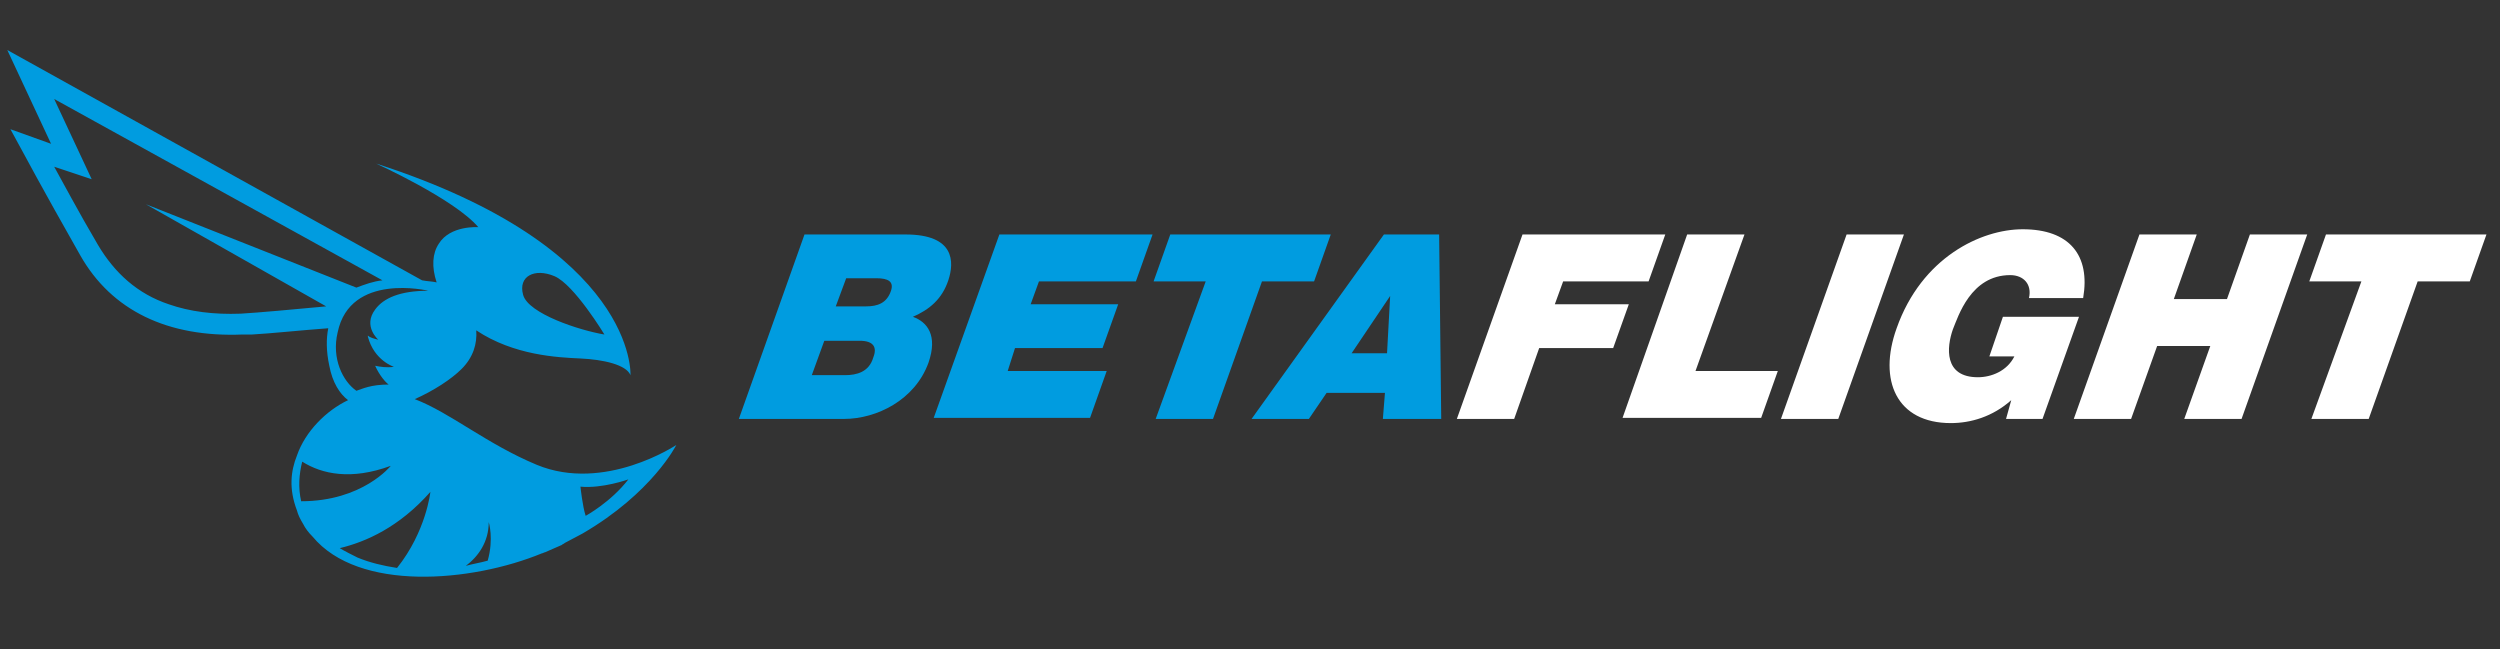 <?xml version="1.0" encoding="utf-8"?>
<!-- Generator: Adobe Illustrator 19.1.0, SVG Export Plug-In . SVG Version: 6.00 Build 0)  -->
<svg version="1.1"
	 id="svg4057" sodipodi:docname="light-wide-1.svg" inkscape:version="0.91 r13725" xmlns:inkscape="http://www.inkscape.org/namespaces/inkscape" xmlns:sodipodi="http://sodipodi.sourceforge.net/DTD/sodipodi-0.dtd" xmlns:cc="http://creativecommons.org/ns#" xmlns:rdf="http://www.w3.org/1999/02/22-rdf-syntax-ns#" xmlns:svg="http://www.w3.org/2000/svg" xmlns:dc="http://purl.org/dc/elements/1.1/"
	 xmlns="http://www.w3.org/2000/svg" xmlns:xlink="http://www.w3.org/1999/xlink" x="0px" y="0px" viewBox="-21 39.4 239.9 62.3"
	 style="enable-background:new -21 39.4 239.9 62.3;" xml:space="preserve">
<rect x="-21" y="39.4" width="239.9" height="62.3" fill="#333333" stroke="none"/>
<style type="text/css">
	.st0{fill:#009ce0;}
	.st1{fill:#FFFFFF;}
</style>
<sodipodi:namedview  inkscape:window-maximized="0" inkscape:pageopacity="0.0" inkscape:current-layer="layer1" inkscape:showpageshadow="false" inkscape:window-y="241" inkscape:window-height="666" inkscape:pageshadow="2" fit-margin-bottom="0" inkscape:window-x="2360" fit-margin-right="0" inkscape:window-width="1011" inkscape:document-units="px" id="base" borderopacity="1.0" bordercolor="#666666" fit-margin-left="0" inkscape:cx="271.31351" inkscape:zoom="1.4" showgrid="true" inkscape:cy="-40.407035" fit-margin-top="0" borderlayer="false" showborder="true" showguides="false" pagecolor="#ffffff">
	<inkscape:grid  type="xygrid" id="grid4093" originy="-961.96" originx="-10.041"></inkscape:grid>
</sodipodi:namedview>
<g>
	<g>
		<path class="st0" d="M56.2,61.9h9.7c4.7,0,4.7,2.6,4.1,4.4c-0.6,1.8-1.8,2.8-3.4,3.5c1.4,0.5,2.4,1.8,1.5,4.4
			c-1.3,3.6-5,5.4-8.1,5.4H49.9L56.2,61.9z M56.9,75.4h3.2c1.1,0,2.3-0.3,2.7-1.7c0.4-1,0-1.6-1.3-1.6h-3.4L56.9,75.4z M59.2,68.8
			h2.9c1.1,0,2-0.3,2.4-1.5c0.3-0.9-0.3-1.2-1.4-1.2h-2.9L59.2,68.8z"/>
		<path class="st0" d="M74.9,61.9h14.7L88,66.4h-9.3l-0.8,2.2h8.4l-1.5,4.2h-8.4L75.7,75h9.5l-1.6,4.5h-15L74.9,61.9z"/>
		<path class="st0" d="M94.7,66.4h-5l1.6-4.5h15.4l-1.6,4.5h-5l-4.7,13.2h-5.5L94.7,66.4z"/>
		<path class="st0" d="M111.8,61.9h5.3l0.2,17.7h-5.6l0.2-2.5h-5.6l-1.7,2.5h-5.5L111.8,61.9z M112.1,73.3l0.3-5.5l0,0l-3.7,5.5
			H112.1z"/>
		<path class="st1" d="M125.1,61.9h13.7l-1.6,4.5H129l-0.8,2.2h7.1l-1.5,4.2h-7.1l-2.4,6.8h-5.5L125.1,61.9z"/>
		<path class="st1" d="M140.9,61.9h5.5L141.7,75h7.9l-1.6,4.5h-13.3L140.9,61.9z"/>
		<path class="st1" d="M156.2,61.9h5.5l-6.3,17.7h-5.5L156.2,61.9z"/>
		<path class="st1" d="M172,77.8c-1.8,1.6-3.9,2.2-5.8,2.2c-5.2,0-7-4.1-5.2-9.1c2.4-6.8,8.1-9.5,12.1-9.5c4.5,0,6.5,2.5,5.8,6.6
			h-5.2c0.3-1.3-0.5-2.2-1.8-2.2c-3.8,0-5,4-5.5,5.2c-0.6,1.7-0.9,4.6,2.4,4.6c1.3,0,2.8-0.6,3.5-2h-2.4l1.3-3.8h7.3l-3.5,9.8h-3.5
			L172,77.8z"/>
		<path class="st1" d="M184.3,61.9h5.5l-2.2,6.2h5.1l2.2-6.2h5.5l-6.3,17.7h-5.5l2.5-7H186l-2.5,7H178L184.3,61.9z"/>
		<path class="st1" d="M205.6,66.4h-5l1.6-4.5h15.4l-1.6,4.5h-5l-4.7,13.2h-5.5L205.6,66.4z"/>
	</g>
	<path class="st0" d="M30.5,84c-4.8-2-8.3-5-11.7-6.3c1.8-0.8,3.5-1.9,4.5-2.9c1.1-1.1,1.5-2.4,1.4-3.7c3.6,2.4,7.8,2.6,10,2.7
		c2.2,0.1,4.4,0.6,4.8,1.6c0,0,0.7-12.2-24.4-20.3c0,0,7.5,3.4,9.8,6.1c0,0-2.7-0.2-3.8,1.6c-0.6,0.9-0.7,2.2-0.2,3.7
		c-0.4-0.1-0.9-0.1-1.4-0.2l-39.8-22.1l4.2,9l-3.9-1.4l1.2,2.2c0,0,1.7,3.2,5.5,9.9c3,5.3,8.4,7.9,15.6,7.6c0.3,0,0.6,0,0.9,0
		c1.8-0.1,4.6-0.4,7.3-0.6c-0.2,1-0.2,2.2,0.1,3.6c0.3,1.6,1,2.7,1.8,3.3c-2.1,1-4.1,3-4.9,5.3c0,0,0,0,0,0c-0.6,1.5-0.8,3.2,0,5.3
		c0,0,0,0,0,0c0.1,0.4,0.3,0.8,0.6,1.3c0.2,0.4,0.5,0.8,0.9,1.2c4.4,5.3,15.2,4.4,22,1.6c0.1,0,0.2-0.1,0.3-0.1
		c0.5-0.2,1.1-0.5,1.6-0.7c0.1-0.1,0.2-0.1,0.3-0.2c0.6-0.3,1.1-0.6,1.7-0.9c6.7-3.9,9-8.5,9-8.5S37,86.7,30.5,84z M32.2,65.9
		c1.9,0.8,4.8,5.6,4.8,5.6c-2.4-0.4-7.3-2-7.8-3.8S30.3,65.1,32.2,65.9z M25.9,89.5c0,0,0.5,1.6-0.1,3.7c-0.7,0.2-1.4,0.3-2.1,0.5
		C24.9,92.8,25.9,91.4,25.9,89.5z M-7,59l17.3,9.8c-3.2,0.3-6.5,0.6-8.2,0.7c-2.6,0.1-4.9-0.2-6.9-0.9c-3-1-5.2-3-6.8-5.7
		c-2-3.4-3.3-5.9-4.2-7.5l3.6,1.2l-3.6-7.7l31.5,17.4c-0.9,0.1-1.7,0.4-2.5,0.7L-7,59z M11.4,71.3c1.2-5.8,8.7-4,8.7-4
		c-2.7,0-4.3,0.7-5.1,1.8c-1.2,1.6,0.3,2.9,0.3,2.9c-0.4-0.1-0.8-0.2-1-0.4c0,0,0,0,0,0.1c0.6,2.3,2.5,2.9,2.5,2.9
		c-0.7,0.1-1.3,0-1.8-0.1c0.4,0.9,1,1.6,1.3,1.8c-1.7,0-2.5,0.4-3.1,0.6C11.9,76,10.8,73.8,11.4,71.3z M16.5,84.1
		c0,0-2.7,3.4-8.6,3.4c-0.3-1.3-0.2-2.6,0.1-3.8C9.9,84.9,12.7,85.5,16.5,84.1z M11.6,92c2.5-0.6,5.7-2,8.7-5.4c0,0-0.4,3.8-3.2,7.3
		c-1.3-0.2-2.6-0.5-3.8-1C12.7,92.6,12.1,92.3,11.6,92z M35.2,88.9c-0.3-0.9-0.5-2.8-0.5-2.8c2.1,0.2,4.6-0.7,4.6-0.7
		C37.6,87.6,35.2,88.9,35.2,88.9z"/>
</g>
</svg>
